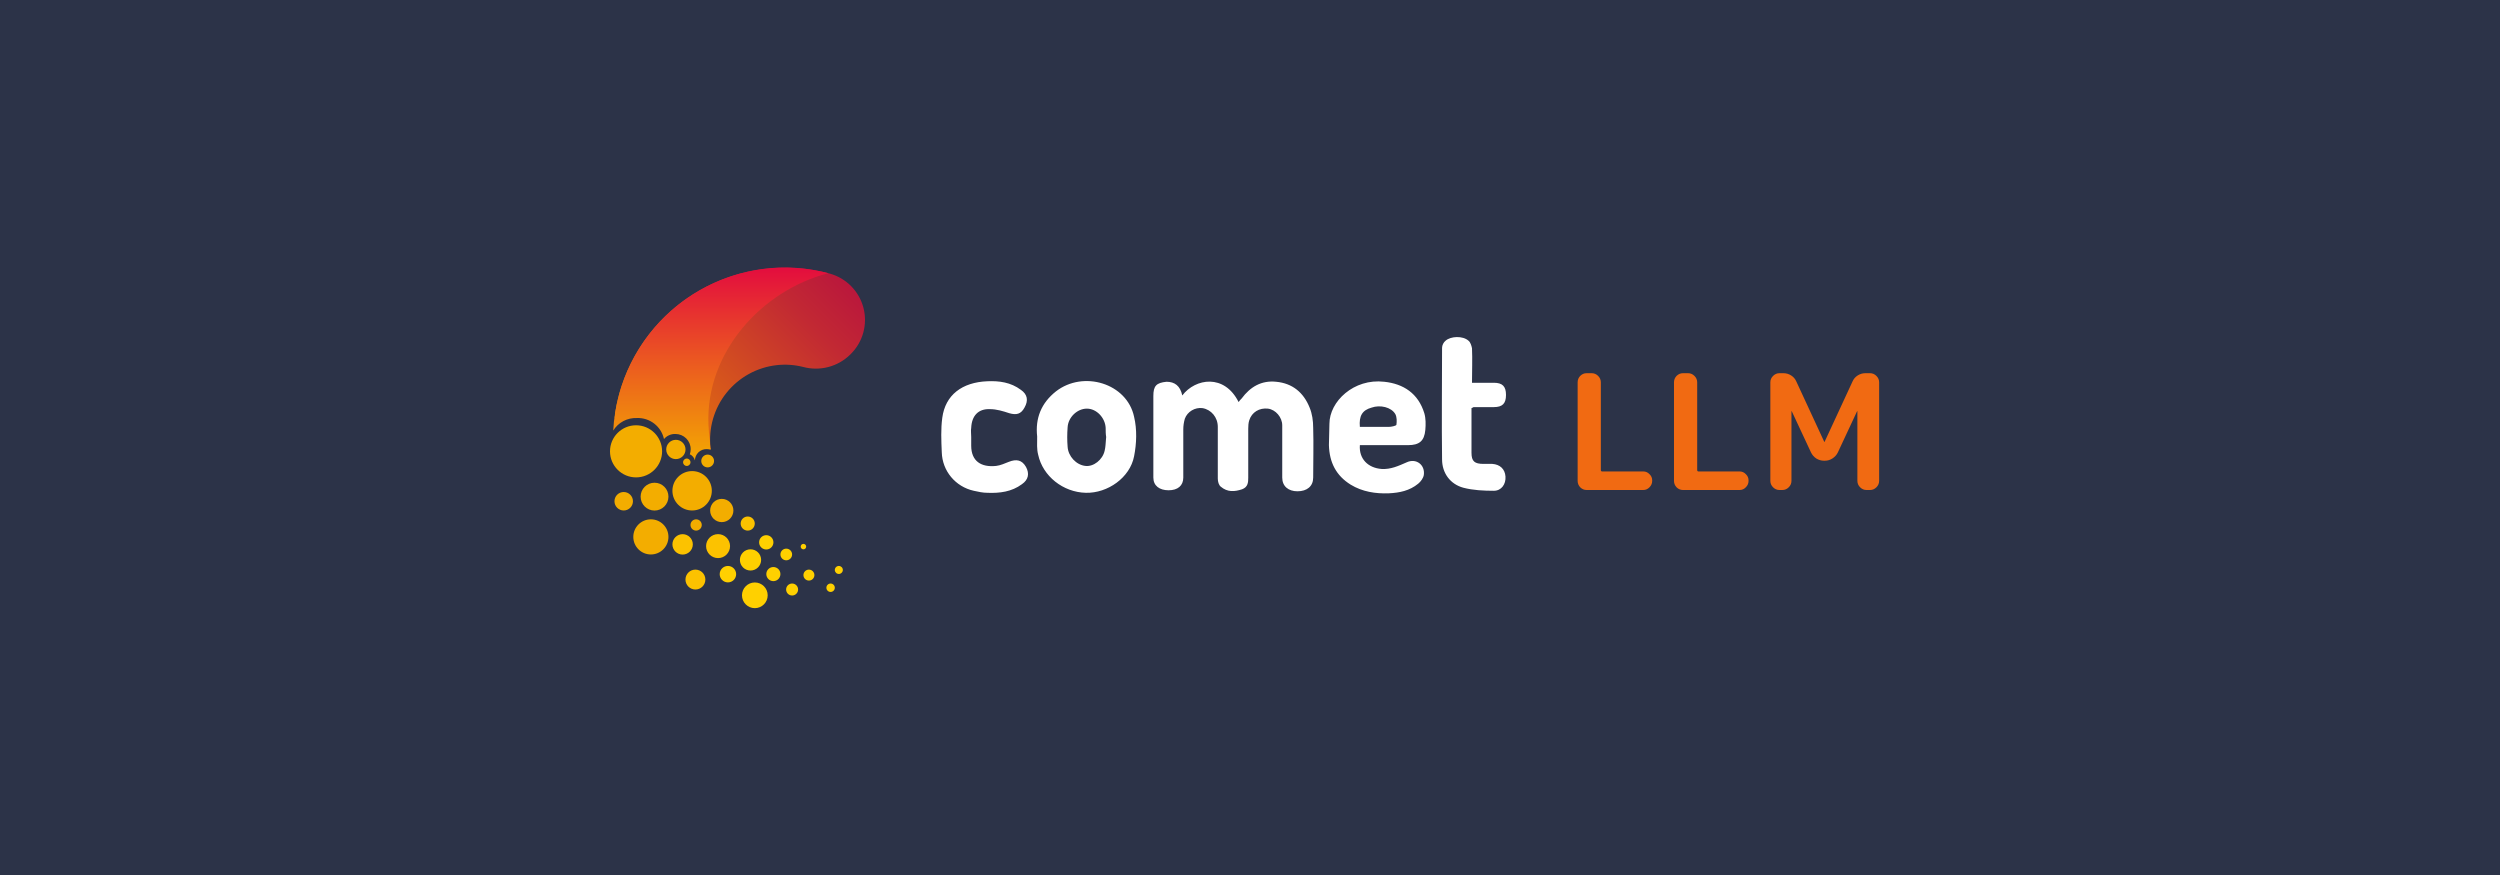 <svg width="1000" height="350" viewBox="0 0 1000 350" fill="none" xmlns="http://www.w3.org/2000/svg">
<rect width="1000" height="350" fill="#2C3348"/>
<path d="M331.977 109.458C314.371 104.691 295.592 107.11 279.769 116.183C263.946 125.256 252.374 140.241 247.595 157.844C246.942 160.293 246.42 162.775 246.031 165.279C246.061 165.908 246 166.537 245.849 167.148C251.455 164.202 257.041 164.568 263.379 168.306C270.082 172.368 277.822 175.375 284.342 179.783C284.361 179.572 284.319 179.36 284.22 179.173C283.341 171.283 285.627 163.365 290.578 157.158C295.528 150.951 302.739 146.961 310.627 146.063C314.176 145.659 317.768 145.9 321.231 146.774C324.521 147.661 327.986 147.677 331.285 146.819C334.583 145.96 337.601 144.257 340.041 141.878L340.325 141.594C342.709 139.226 344.43 136.276 345.318 133.035C346.205 129.795 346.227 126.379 345.383 123.128C344.538 119.876 342.856 116.903 340.503 114.504C338.151 112.106 335.211 110.366 331.977 109.458V109.458Z" fill="url(#paint0_linear_1361_6933)"/>
<path d="M310.891 107.062C295.029 107.812 279.912 114.014 268.095 124.621C256.278 135.229 248.484 149.59 246.031 165.279C245.649 167.572 245.405 169.885 245.3 172.206C246.291 170.616 247.685 169.316 249.34 168.439C250.995 167.561 252.853 167.137 254.725 167.209C257.237 167.109 259.703 167.897 261.69 169.435C263.678 170.973 265.06 173.163 265.593 175.619C266.155 174.955 266.86 174.427 267.655 174.076C268.45 173.724 269.315 173.557 270.184 173.587C271.8 173.587 273.35 174.23 274.493 175.372C275.636 176.515 276.278 178.065 276.278 179.681C276.273 180.373 276.156 181.059 275.932 181.713C276.432 181.94 276.875 182.278 277.226 182.7C277.578 183.122 277.83 183.618 277.964 184.15C277.977 183.545 278.109 182.948 278.353 182.393C278.597 181.839 278.948 181.338 279.386 180.919C279.823 180.5 280.339 180.172 280.904 179.953C281.469 179.733 282.071 179.627 282.676 179.641C283.207 179.641 283.735 179.723 284.24 179.885C284.259 179.674 284.217 179.462 284.119 179.275C284.017 178.26 283.976 177.244 283.956 176.269C283.672 174.238 283.469 172.044 283.387 169.911C282.148 141.188 304.493 116.182 331.347 109.276C324.678 107.516 317.782 106.77 310.891 107.062V107.062Z" fill="url(#paint1_linear_1361_6933)"/>
<path d="M254.421 190.955C260.176 190.955 264.841 186.289 264.841 180.534C264.841 174.779 260.176 170.113 254.421 170.113C248.666 170.113 244 174.779 244 180.534C244 186.289 248.666 190.955 254.421 190.955Z" fill="#F3AD00"/>
<path d="M270.346 183.645C272.478 183.645 274.206 181.917 274.206 179.785C274.206 177.654 272.478 175.926 270.346 175.926C268.215 175.926 266.487 177.654 266.487 179.785C266.487 181.917 268.215 183.645 270.346 183.645Z" fill="#F3AD00"/>
<path d="M261.815 204.221C264.889 204.221 267.38 201.73 267.38 198.656C267.38 195.582 264.889 193.09 261.815 193.09C258.741 193.09 256.249 195.582 256.249 198.656C256.249 201.73 258.741 204.221 261.815 204.221Z" fill="#F3AD00"/>
<path d="M283.062 186.955C284.476 186.955 285.622 185.809 285.622 184.395C285.622 182.982 284.476 181.836 283.062 181.836C281.649 181.836 280.503 182.982 280.503 184.395C280.503 185.809 281.649 186.955 283.062 186.955Z" fill="#F3AD00"/>
<path d="M288.709 208.85C291.278 208.85 293.361 206.768 293.361 204.199C293.361 201.63 291.278 199.547 288.709 199.547C286.14 199.547 284.058 201.63 284.058 204.199C284.058 206.768 286.14 208.85 288.709 208.85Z" fill="#F3AD00"/>
<path d="M260.352 221.787C264.234 221.787 267.38 218.641 267.38 214.759C267.38 210.877 264.234 207.73 260.352 207.73C256.47 207.73 253.324 210.877 253.324 214.759C253.324 218.641 256.47 221.787 260.352 221.787Z" fill="#F3AD00"/>
<path d="M249.485 204.195C251.527 204.195 253.182 202.54 253.182 200.498C253.182 198.456 251.527 196.801 249.485 196.801C247.443 196.801 245.788 198.456 245.788 200.498C245.788 202.54 247.443 204.195 249.485 204.195Z" fill="#F3AD00"/>
<path d="M273.048 221.83C275.303 221.83 277.131 220.002 277.131 217.747C277.131 215.492 275.303 213.664 273.048 213.664C270.793 213.664 268.965 215.492 268.965 217.747C268.965 220.002 270.793 221.83 273.048 221.83Z" fill="#FCC200"/>
<path d="M278.167 235.807C280.366 235.807 282.148 234.024 282.148 231.825C282.148 229.626 280.366 227.844 278.167 227.844C275.968 227.844 274.185 229.626 274.185 231.825C274.185 234.024 275.968 235.807 278.167 235.807Z" fill="#FCC200"/>
<path d="M287.227 223.24C289.874 223.24 292.02 221.094 292.02 218.446C292.02 215.799 289.874 213.652 287.227 213.652C284.579 213.652 282.433 215.799 282.433 218.446C282.433 221.094 284.579 223.24 287.227 223.24Z" fill="#FCC200"/>
<path d="M299.089 212.245C300.649 212.245 301.913 210.981 301.913 209.421C301.913 207.862 300.649 206.598 299.089 206.598C297.53 206.598 296.266 207.862 296.266 209.421C296.266 210.981 297.53 212.245 299.089 212.245Z" fill="#FCC200"/>
<path d="M300.207 228.21C302.551 228.21 304.452 226.309 304.452 223.964C304.452 221.62 302.551 219.719 300.207 219.719C297.862 219.719 295.961 221.62 295.961 223.964C295.961 226.309 297.862 228.21 300.207 228.21Z" fill="#FFD000"/>
<path d="M291.167 232.96C292.985 232.96 294.458 231.487 294.458 229.67C294.458 227.852 292.985 226.379 291.167 226.379C289.35 226.379 287.876 227.852 287.876 229.67C287.876 231.487 289.35 232.96 291.167 232.96Z" fill="#FFD000"/>
<path d="M306.504 219.799C308.086 219.799 309.368 218.516 309.368 216.934C309.368 215.353 308.086 214.07 306.504 214.07C304.922 214.07 303.64 215.353 303.64 216.934C303.64 218.516 304.922 219.799 306.504 219.799Z" fill="#FFD000"/>
<path d="M314.507 224.125C315.797 224.125 316.843 223.079 316.843 221.789C316.843 220.499 315.797 219.453 314.507 219.453C313.217 219.453 312.171 220.499 312.171 221.789C312.171 223.079 313.217 224.125 314.507 224.125Z" fill="#FFD000"/>
<path d="M309.348 232.456C310.907 232.456 312.171 231.192 312.171 229.632C312.171 228.073 310.907 226.809 309.348 226.809C307.788 226.809 306.524 228.073 306.524 229.632C306.524 231.192 307.788 232.456 309.348 232.456Z" fill="#FFD000"/>
<path d="M301.933 243.263C304.772 243.263 307.073 240.962 307.073 238.124C307.073 235.285 304.772 232.984 301.933 232.984C299.095 232.984 296.794 235.285 296.794 238.124C296.794 240.962 299.095 243.263 301.933 243.263Z" fill="#FFD000"/>
<path d="M316.843 238.204C318.167 238.204 319.24 237.131 319.24 235.807C319.24 234.483 318.167 233.41 316.843 233.41C315.52 233.41 314.446 234.483 314.446 235.807C314.446 237.131 315.52 238.204 316.843 238.204Z" fill="#FFD000"/>
<path d="M321.373 219.741C321.979 219.741 322.47 219.25 322.47 218.644C322.47 218.038 321.979 217.547 321.373 217.547C320.767 217.547 320.276 218.038 320.276 218.644C320.276 219.25 320.767 219.741 321.373 219.741Z" fill="#FFD000"/>
<path d="M274.714 186.384C275.533 186.384 276.197 185.72 276.197 184.901C276.197 184.082 275.533 183.418 274.714 183.418C273.895 183.418 273.231 184.082 273.231 184.901C273.231 185.72 273.895 186.384 274.714 186.384Z" fill="#F3AD00"/>
<path d="M276.847 204.197C281.2 204.197 284.728 200.668 284.728 196.315C284.728 191.962 281.2 188.434 276.847 188.434C272.494 188.434 268.965 191.962 268.965 196.315C268.965 200.668 272.494 204.197 276.847 204.197Z" fill="#F3AD00"/>
<path d="M278.451 212.24C279.696 212.24 280.706 211.231 280.706 209.985C280.706 208.74 279.696 207.73 278.451 207.73C277.206 207.73 276.196 208.74 276.196 209.985C276.196 211.231 277.206 212.24 278.451 212.24Z" fill="#F3AD00"/>
<path d="M323.567 232.231C324.778 232.231 325.761 231.249 325.761 230.038C325.761 228.826 324.778 227.844 323.567 227.844C322.355 227.844 321.373 228.826 321.373 230.038C321.373 231.249 322.355 232.231 323.567 232.231Z" fill="#FFD000"/>
<path d="M332.241 236.782C333.172 236.782 333.927 236.027 333.927 235.096C333.927 234.165 333.172 233.41 332.241 233.41C331.31 233.41 330.555 234.165 330.555 235.096C330.555 236.027 331.31 236.782 332.241 236.782Z" fill="#FFD000"/>
<path d="M335.531 229.588C336.418 229.588 337.136 228.87 337.136 227.984C337.136 227.097 336.418 226.379 335.531 226.379C334.645 226.379 333.927 227.097 333.927 227.984C333.927 228.87 334.645 229.588 335.531 229.588Z" fill="#FFD000"/>
<path d="M553.69 152.704C561.402 153.515 567.288 157.369 569.724 165.279C570.332 167.307 570.332 169.741 570.129 171.972C569.724 176.434 567.694 178.057 563.229 178.057H543.947C543.541 183.533 547.194 187.184 552.674 187.589C556.329 187.792 559.372 186.372 562.619 184.953C566.476 183.127 570.129 185.967 569.521 190.023C569.318 191.24 568.302 192.66 567.288 193.471C563.838 196.311 559.779 197.122 555.516 197.325C550.24 197.527 544.963 196.716 540.294 193.877C534.408 190.226 531.769 184.953 531.567 178.057C531.567 175.217 531.769 172.378 531.769 169.538C531.769 160.614 541.512 151.284 553.69 152.704ZM408.371 155.949C411.01 157.774 411.415 160.208 409.792 163.048C408.371 165.684 406.545 166.09 403.703 165.279C401.268 164.467 398.629 163.656 395.99 163.656C391.323 163.453 388.684 166.293 388.481 171.16C388.279 172.175 388.481 173.594 388.481 174.811V178.259C388.481 184.547 392.54 186.981 398.426 186.372C400.253 186.169 401.876 185.358 403.5 184.749C406.545 183.533 408.778 183.938 410.401 186.778C411.821 189.414 411.415 191.848 408.778 193.674C404.718 196.716 399.847 197.325 394.976 197.122C393.149 197.122 391.323 196.716 389.496 196.31C382.19 194.688 376.912 188.4 376.71 180.896C376.507 176.231 376.304 171.566 376.912 167.104C378.131 157.977 384.828 152.906 394.976 152.501C399.645 152.298 404.312 152.906 408.371 155.949ZM453.631 166.697C454.848 171.768 454.645 177.447 453.631 182.518C452.008 191.036 443.077 197.324 434.35 197.121C425.217 196.918 417.098 190.428 415.272 181.909C414.662 179.678 414.865 177.244 414.865 174.608C414.054 167.306 416.489 161.221 422.375 156.556C433.334 148.038 450.789 153.311 453.631 166.697ZM510.457 152.705C516.952 153.313 521.418 156.964 523.853 163.049C524.868 165.482 525.274 168.322 525.274 171.161C525.477 177.855 525.274 184.548 525.274 191.038C525.274 194.486 522.838 196.514 518.982 196.514C515.329 196.514 512.893 194.486 512.893 191.038V170.147C512.893 166.902 510.255 163.86 507.21 163.454C503.76 163.049 500.716 164.874 499.701 168.119C499.345 169.184 499.301 170.404 499.295 171.508L499.295 190.484L499.298 190.997C499.304 192.956 499.193 194.806 496.86 195.703C493.815 196.717 490.974 196.92 488.335 194.689C487.524 194.08 487.118 192.661 487.118 191.444V170.756C487.118 166.902 484.479 163.86 481.029 163.251C477.985 162.846 474.94 164.671 473.925 167.511C473.519 168.93 473.316 170.35 473.316 171.77V191.038C473.316 194.283 471.083 196.109 467.43 196.109C463.777 196.109 461.341 194.283 461.341 191.038V158.384C461.341 154.327 462.56 153.11 466.619 152.705C469.866 152.705 472.099 154.327 472.91 158.181C478.187 151.285 489.755 149.459 495.438 160.818C495.845 160.209 496.251 159.803 496.657 159.398C500.107 154.733 504.572 152.096 510.457 152.705ZM587.379 136.274C588.192 136.883 588.597 138.302 588.8 139.317C589.003 143.779 588.8 148.241 588.8 153.108H597.528C600.978 153.108 602.398 154.528 602.398 157.976C602.398 161.424 600.978 162.844 597.528 162.844H589.409C589.206 163.047 589.003 163.047 588.597 163.25V181.098C588.597 184.546 589.815 185.56 593.468 185.56H596.918C599.962 185.763 601.992 187.588 602.195 190.631C602.398 193.673 600.572 196.31 597.528 196.31C593.468 196.31 589.206 196.107 585.35 195.093C580.073 193.673 576.826 189.211 576.826 183.735C576.623 168.929 576.826 154.123 576.826 139.114C576.826 138.1 577.434 136.883 578.246 136.274C580.276 134.449 585.147 134.246 587.379 136.274ZM434.756 163.452C430.9 163.452 427.247 166.9 427.043 170.957C426.84 173.593 426.84 176.23 427.043 178.664C427.247 182.518 430.494 185.966 434.147 186.371C437.394 186.777 441.047 183.937 441.859 180.287C442.215 178.867 442.259 177.292 442.401 175.561L442.468 174.81C442.265 173.593 442.265 172.377 442.265 171.16C442.062 167.103 438.612 163.452 434.756 163.452ZM548.616 163.048C544.963 164.062 543.541 166.293 543.947 170.755H555.516C556.53 170.755 558.358 170.349 558.56 169.944C558.763 168.524 558.763 166.901 558.155 165.684C556.53 162.845 552.066 161.831 548.616 163.048Z" fill="white"/>
<path d="M634.64 196C633.659 196 632.805 195.637 632.08 194.912C631.397 194.187 631.056 193.333 631.056 192.352V152.928C631.056 151.947 631.397 151.093 632.08 150.368C632.805 149.643 633.659 149.28 634.64 149.28H636.688C637.669 149.28 638.523 149.643 639.248 150.368C639.973 151.093 640.336 151.947 640.336 152.928V188C640.336 188.384 640.507 188.576 640.848 188.576H657.296C658.277 188.576 659.109 188.939 659.792 189.664C660.517 190.347 660.88 191.179 660.88 192.16V192.352C660.88 193.333 660.517 194.187 659.792 194.912C659.109 195.637 658.277 196 657.296 196H634.64ZM673.18 196C672.199 196 671.346 195.637 670.62 194.912C669.938 194.187 669.596 193.333 669.596 192.352V152.928C669.596 151.947 669.938 151.093 670.62 150.368C671.346 149.643 672.199 149.28 673.18 149.28H675.228C676.21 149.28 677.063 149.643 677.788 150.368C678.514 151.093 678.876 151.947 678.876 152.928V188C678.876 188.384 679.047 188.576 679.388 188.576H695.836C696.818 188.576 697.65 188.939 698.332 189.664C699.058 190.347 699.42 191.179 699.42 192.16V192.352C699.42 193.333 699.058 194.187 698.332 194.912C697.65 195.637 696.818 196 695.836 196H673.18ZM711.785 196C710.803 196 709.95 195.637 709.225 194.912C708.499 194.187 708.137 193.333 708.137 192.352V152.928C708.137 151.947 708.499 151.093 709.225 150.368C709.95 149.643 710.803 149.28 711.785 149.28H713.385C714.494 149.28 715.518 149.579 716.457 150.176C717.395 150.773 718.078 151.563 718.505 152.544L729.705 176.736C729.705 176.779 729.726 176.8 729.769 176.8C729.811 176.8 729.833 176.779 729.833 176.736L741.033 152.544C741.459 151.563 742.142 150.773 743.081 150.176C744.019 149.579 745.043 149.28 746.153 149.28H748.009C748.99 149.28 749.843 149.643 750.569 150.368C751.294 151.093 751.657 151.947 751.657 152.928V192.352C751.657 193.333 751.294 194.187 750.569 194.912C749.843 195.637 748.99 196 748.009 196H746.601C745.619 196 744.766 195.637 744.041 194.912C743.315 194.187 742.953 193.333 742.953 192.352V164.512C742.953 164.469 742.931 164.448 742.889 164.448C742.846 164.448 742.825 164.469 742.825 164.512L735.145 180.96C734.675 181.941 733.95 182.752 732.969 183.392C732.03 183.989 731.027 184.288 729.961 184.288H729.577C728.51 184.288 727.486 183.989 726.505 183.392C725.566 182.752 724.862 181.941 724.393 180.96L716.713 164.512C716.713 164.469 716.691 164.448 716.649 164.448C716.606 164.448 716.585 164.469 716.585 164.512V192.352C716.585 193.333 716.222 194.187 715.497 194.912C714.771 195.637 713.918 196 712.937 196H711.785Z" fill="#F16A12"/>
<defs>
<linearGradient id="paint0_linear_1361_6933" x1="252.308" y1="184.983" x2="331.713" y2="105.578" gradientUnits="userSpaceOnUse">
<stop stop-color="#EE8C00"/>
<stop offset="0.4" stop-color="#D7581B"/>
<stop offset="0.8" stop-color="#C22933"/>
<stop offset="1" stop-color="#BA173C"/>
</linearGradient>
<linearGradient id="paint1_linear_1361_6933" x1="288.323" y1="186.06" x2="288.323" y2="107.062" gradientUnits="userSpaceOnUse">
<stop stop-color="#F4AC00"/>
<stop offset="1" stop-color="#E30D3E"/>
</linearGradient>
</defs>
</svg>
